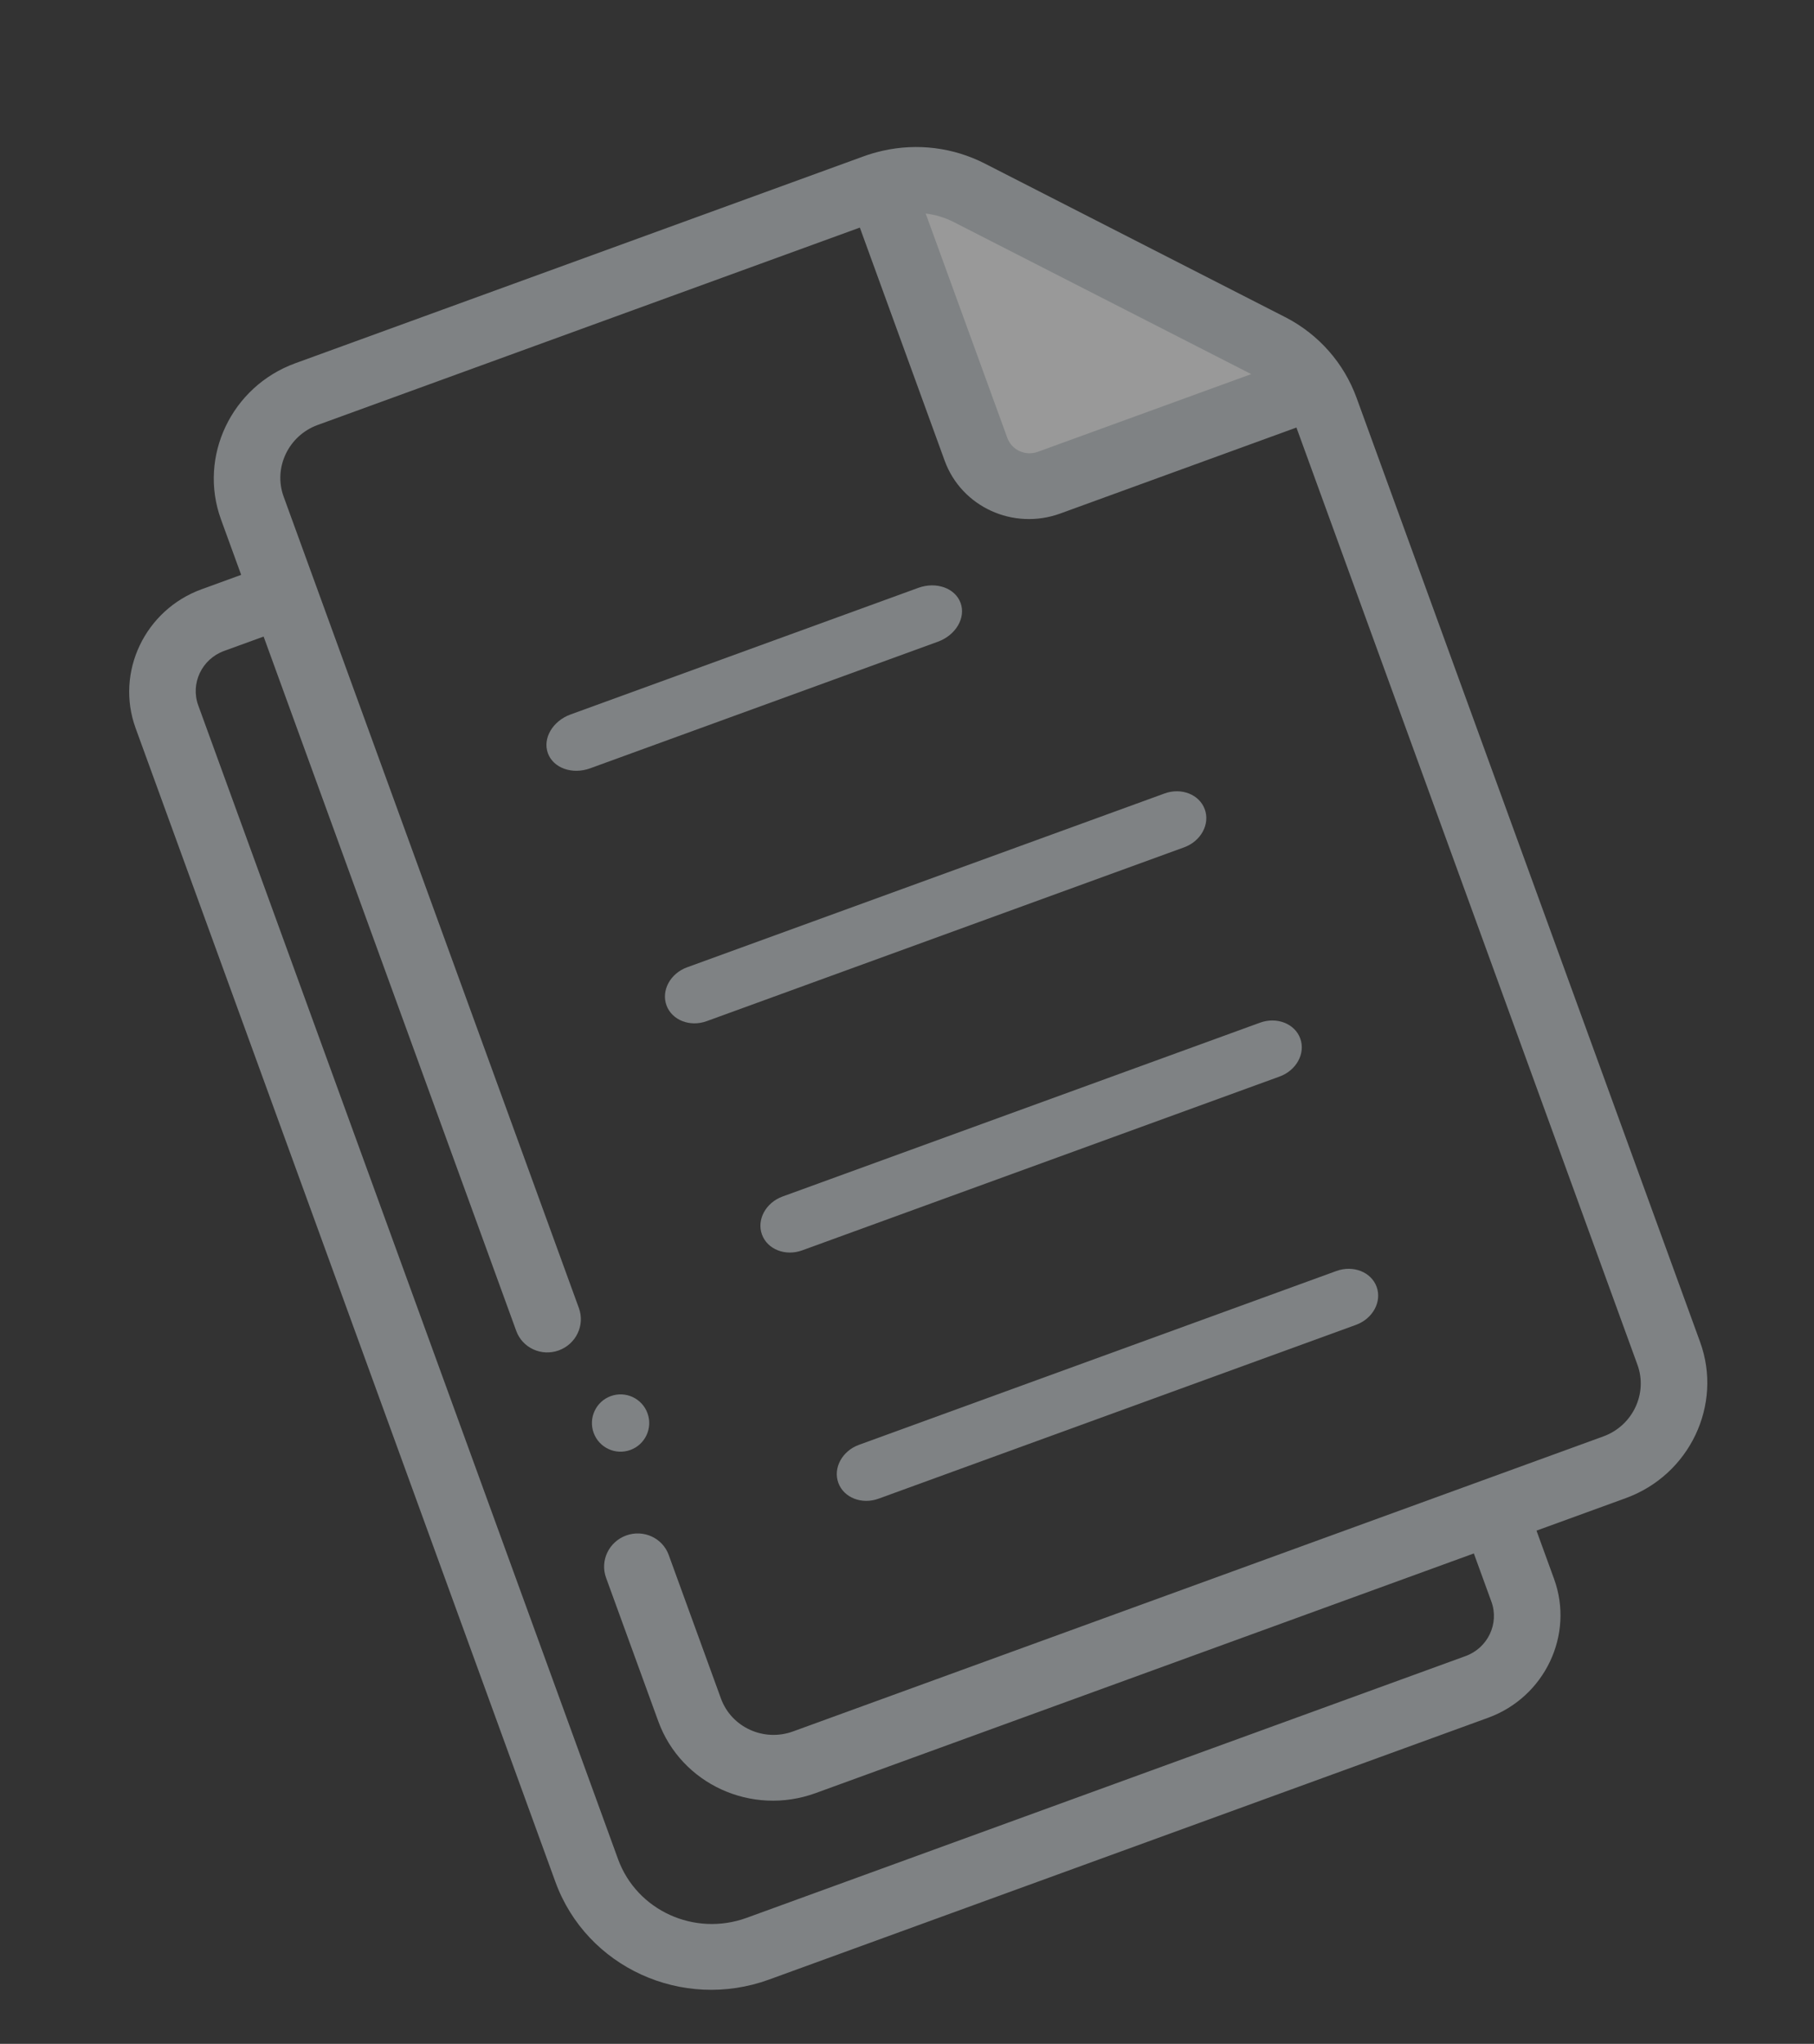 <?xml version="1.0" encoding="UTF-8"?>
<svg width="95px" height="107px" viewBox="0 0 95 107" version="1.1" xmlns="http://www.w3.org/2000/svg" xmlns:xlink="http://www.w3.org/1999/xlink">
    <rect x="0" y="0" width="95" height="107" fill="#333333" stroke="none"/>
    <title>description_icon</title>
    <g id="Project-Dashboard---Web" stroke="none" stroke-width="1" fill="none" fill-rule="evenodd" opacity="0.5">
        <g id="Project_Dashboard_Empty_Screen" transform="translate(-449, -366)" fill-rule="nonzero">
            <g id="description_icon" transform="translate(496.53, 419.647) rotate(-20) translate(-496.53, -419.647) translate(463.03, 375.147)">
                <path d="M11.676,74.795 L11.676,12.745 L7.732,12.745 C5.532,12.745 3.748,14.501 3.748,16.667 L3.748,80.842 C3.748,84.654 6.887,87.745 10.759,87.745 L50.765,87.745 C52.965,87.745 54.748,85.989 54.748,83.822 L54.748,79.42 L16.372,79.42 C13.779,79.42 11.676,77.349 11.676,74.795 Z" id="Path"></path>
                <g id="Group" transform="translate(11.662, 2.551)">
                    <path d="M53.425,15.026 C53.43,15.032 53.435,15.038 53.441,15.045 C53.435,15.039 53.43,15.032 53.425,15.026 Z" id="Path" fill="#EEF8FD"></path>
                    <path d="M41.134,1.894 C41.138,1.898 41.142,1.902 41.146,1.906 C41.142,1.902 41.138,1.898 41.134,1.894 Z" id="Path" fill="#EEF8FD"></path>
                    <path d="M40.72,1.504 C40.731,1.514 40.743,1.524 40.755,1.535 C40.744,1.524 40.731,1.514 40.72,1.504 Z" id="Path" fill="#EEF8FD"></path>
                    <path d="M41.012,1.771 C41.02,1.78 41.029,1.788 41.037,1.797 C41.029,1.788 41.02,1.78 41.012,1.771 Z" id="Path" fill="#EEF8FD"></path>
                    <path d="M53.476,15.087 C53.483,15.094 53.489,15.101 53.494,15.108 C53.489,15.101 53.483,15.094 53.476,15.087 Z" id="Path" fill="#EEF8FD"></path>
                    <path d="M41.069,1.828 C41.077,1.836 41.084,1.844 41.092,1.851 C41.084,1.844 41.077,1.836 41.069,1.828 Z" id="Path" fill="#EEF8FD"></path>
                    <path d="M53.288,14.871 C53.292,14.875 53.296,14.88 53.3,14.885 C53.296,14.88 53.292,14.875 53.288,14.871 Z" id="Path" fill="#EEF8FD"></path>
                    <path d="M53.516,15.134 C53.522,15.142 53.529,15.15 53.536,15.159 C53.529,15.151 53.522,15.142 53.516,15.134 Z" id="Path" fill="#EEF8FD"></path>
                    <path d="M53.384,14.978 C53.389,14.984 53.393,14.989 53.398,14.994 C53.393,14.989 53.388,14.984 53.384,14.978 Z" id="Path" fill="#EEF8FD"></path>
                    <path d="M53.333,14.921 C53.337,14.925 53.34,14.929 53.344,14.933 C53.34,14.929 53.337,14.925 53.333,14.921 Z" id="Path" fill="#EEF8FD"></path>
                    <path d="M40.66,1.453 C40.673,1.464 40.685,1.474 40.697,1.485 C40.685,1.474 40.673,1.464 40.66,1.453 Z" id="Path" fill="#EEF8FD"></path>
                    <path d="M40.6,1.404 C40.613,1.414 40.626,1.425 40.64,1.436 C40.626,1.425 40.613,1.414 40.6,1.404 Z" id="Path" fill="#EEF8FD"></path>
                    <path d="M40.897,1.662 C40.906,1.671 40.916,1.68 40.925,1.688 C40.916,1.68 40.906,1.671 40.897,1.662 Z" id="Path" fill="#EEF8FD"></path>
                    <path d="M40.956,1.717 C40.964,1.725 40.973,1.733 40.981,1.741 C40.973,1.733 40.964,1.725 40.956,1.717 Z" id="Path" fill="#EEF8FD"></path>
                    <path d="M53.634,15.283 C54.157,15.968 54.525,16.75 54.716,17.579 L39.927,17.579 C38.269,17.579 36.924,16.264 36.924,14.642 L36.924,0.007 C38.221,0.066 39.46,0.521 40.47,1.301 C39.387,0.465 38.038,0 36.638,0 L4.888,0 C2.285,0 0.174,2.065 0.174,4.612 L0.174,71.277 C0.174,73.824 2.285,75.889 4.888,75.889 L50.155,75.889 C52.759,75.889 54.87,73.824 54.87,71.277 L54.87,18.912 C54.87,17.599 54.432,16.326 53.634,15.283 L53.634,15.283 Z" id="Path"></path>
                    <path d="M40.477,1.305 C40.493,1.318 40.509,1.332 40.526,1.344 C40.509,1.332 40.493,1.318 40.477,1.305 Z" id="Path" fill="#EEF8FD"></path>
                    <path d="M53.247,14.827 C53.246,14.826 53.245,14.825 53.245,14.825 L47.222,8.394 L53.245,14.825 L53.247,14.827 Z" id="Path" fill="#EEF8FD"></path>
                    <path d="M53.602,15.242 C53.612,15.255 53.622,15.269 53.632,15.281 C53.622,15.268 53.612,15.255 53.602,15.242 Z" id="Path" fill="#EEF8FD"></path>
                    <path d="M53.552,15.179 C53.568,15.2 53.585,15.22 53.601,15.241 C53.584,15.22 53.568,15.2 53.552,15.179 Z" id="Path" fill="#EEF8FD"></path>
                    <path d="M40.779,1.555 C40.79,1.565 40.801,1.575 40.812,1.584 C40.801,1.575 40.79,1.565 40.779,1.555 Z" id="Path" fill="#EEF8FD"></path>
                    <path d="M40.538,1.354 C40.553,1.366 40.567,1.378 40.582,1.389 C40.567,1.378 40.553,1.366 40.538,1.354 Z" id="Path" fill="#EEF8FD"></path>
                    <path d="M40.839,1.608 C40.848,1.618 40.859,1.627 40.869,1.636 C40.859,1.627 40.848,1.618 40.839,1.608 Z" id="Path" fill="#EEF8FD"></path>
                </g>
                <path d="M48.697,17.123 C48.697,18.693 49.982,19.965 51.567,19.965 L65.697,19.965 C65.514,19.163 65.163,18.405 64.662,17.744 C64.662,17.743 64.661,17.743 64.661,17.742 C64.651,17.729 64.642,17.717 64.632,17.704 C64.632,17.704 64.632,17.703 64.631,17.703 C64.616,17.683 64.6,17.663 64.585,17.643 C64.579,17.637 64.574,17.63 64.569,17.624 C64.562,17.615 64.557,17.607 64.55,17.6 C64.543,17.591 64.536,17.583 64.53,17.574 C64.524,17.567 64.518,17.561 64.513,17.554 C64.501,17.54 64.49,17.527 64.478,17.513 C64.474,17.507 64.468,17.501 64.463,17.495 C64.455,17.485 64.446,17.474 64.437,17.464 C64.432,17.459 64.429,17.454 64.424,17.449 C64.411,17.434 64.399,17.419 64.386,17.405 C64.382,17.401 64.379,17.397 64.375,17.393 C64.365,17.381 64.355,17.37 64.344,17.359 C64.34,17.354 64.336,17.349 64.332,17.345 C64.32,17.331 64.306,17.316 64.293,17.303 L64.291,17.3 L58.537,11.079 L52.783,4.858 C52.766,4.839 52.749,4.821 52.732,4.803 C52.728,4.799 52.724,4.795 52.72,4.791 C52.707,4.777 52.693,4.763 52.679,4.749 C52.672,4.742 52.665,4.735 52.658,4.727 C52.648,4.717 52.638,4.707 52.628,4.696 C52.619,4.688 52.611,4.68 52.604,4.672 C52.594,4.662 52.584,4.652 52.574,4.643 C52.566,4.635 52.558,4.627 52.549,4.62 C52.54,4.61 52.53,4.601 52.52,4.592 C52.512,4.583 52.502,4.575 52.493,4.566 C52.485,4.558 52.476,4.55 52.466,4.541 C52.457,4.532 52.447,4.523 52.438,4.514 C52.429,4.506 52.421,4.499 52.412,4.491 C52.402,4.482 52.391,4.473 52.381,4.463 C52.373,4.457 52.365,4.449 52.358,4.443 C52.346,4.433 52.335,4.423 52.324,4.413 C52.317,4.407 52.31,4.401 52.303,4.394 C52.291,4.384 52.279,4.374 52.267,4.364 C52.261,4.359 52.254,4.353 52.248,4.348 C52.235,4.337 52.222,4.327 52.209,4.316 C52.204,4.312 52.198,4.307 52.193,4.302 C52.179,4.291 52.165,4.279 52.15,4.268 C52.147,4.265 52.143,4.262 52.139,4.259 C52.124,4.246 52.107,4.233 52.092,4.221 C52.09,4.22 52.088,4.219 52.086,4.217 C51.121,3.463 49.937,3.022 48.698,2.965 L48.698,17.123 L48.697,17.123 Z" id="Path" fill="#FFFFFF"></path>
                <path d="M64.787,16.489 C64.78,16.482 64.774,16.475 64.768,16.468 C64.759,16.459 64.75,16.449 64.74,16.439 L64.163,15.819 L52.725,3.522 C51.452,2.155 49.764,1.295 47.917,1.058 C47.915,1.058 47.913,1.058 47.91,1.058 C47.886,1.055 47.861,1.052 47.836,1.049 C47.523,1.011 47.205,0.992 46.886,0.992 L15.21,0.992 C11.654,0.992 8.76,3.841 8.76,7.343 L8.76,10.432 L6.556,10.432 C3.394,10.432 0.821,12.965 0.821,16.081 L0.821,80.359 C0.821,85.119 4.753,88.992 9.588,88.992 L49.657,88.992 C52.819,88.992 55.392,86.458 55.392,83.344 L55.392,80.653 L60.371,80.653 C63.927,80.653 66.821,77.803 66.821,74.302 L66.821,21.706 C66.821,19.773 66.099,17.922 64.787,16.489 Z M62.062,18.649 L50.167,18.649 C49.477,18.649 48.916,18.096 48.916,17.417 L48.916,4.916 C49.376,5.15 49.795,5.463 50.15,5.845 L61.233,17.757 L62.062,18.649 Z M60.372,77.215 L15.21,77.215 C13.578,77.215 12.251,75.908 12.251,74.302 L12.251,66.304 C12.251,65.355 11.469,64.586 10.505,64.586 C9.542,64.586 8.76,65.355 8.76,66.304 L8.76,74.302 C8.76,77.804 11.654,80.653 15.21,80.653 L51.901,80.653 L51.901,83.344 C51.901,84.563 50.894,85.554 49.657,85.554 L9.588,85.554 C6.679,85.554 4.311,83.223 4.311,80.359 L4.311,16.081 C4.311,14.861 5.318,13.869 6.556,13.869 L8.76,13.869 L8.76,52.554 C8.76,53.504 9.542,54.273 10.505,54.273 C11.469,54.273 12.251,53.504 12.251,52.554 L12.251,7.343 C12.251,5.737 13.578,4.429 15.21,4.429 L45.425,4.429 L45.425,17.417 C45.425,19.992 47.553,22.086 50.167,22.086 L63.33,22.086 L63.33,74.302 C63.33,75.908 62.002,77.215 60.372,77.215 L60.372,77.215 Z" id="Shape" fill="#CBD2D5"></path>
                <path d="M22.473,26.2 L41.848,26.2 C42.849,26.2 43.661,25.529 43.661,24.7 C43.661,23.872 42.849,23.2 41.848,23.2 L22.473,23.2 C21.472,23.2 20.661,23.872 20.661,24.7 C20.661,25.529 21.472,26.2 22.473,26.2 Z" id="Path" fill="#CBD2D5"></path>
                <path d="M50.286,37.726 L23.68,37.726 C22.743,37.726 21.983,38.397 21.983,39.226 C21.983,40.054 22.743,40.726 23.68,40.726 L50.286,40.726 C51.224,40.726 51.983,40.054 51.983,39.226 C51.983,38.397 51.224,37.726 50.286,37.726 Z" id="Path" fill="#CBD2D5"></path>
                <path d="M50.881,50.712 L24.275,50.712 C23.337,50.712 22.578,51.384 22.578,52.212 C22.578,53.041 23.337,53.712 24.275,53.712 L50.881,53.712 C51.818,53.712 52.578,53.041 52.578,52.212 C52.578,51.384 51.818,50.712 50.881,50.712 Z" id="Path" fill="#CBD2D5"></path>
                <path d="M50.193,64.296 L23.587,64.296 C22.65,64.296 21.89,64.968 21.89,65.796 C21.89,66.625 22.65,67.296 23.587,67.296 L50.193,67.296 C51.13,67.296 51.89,66.625 51.89,65.796 C51.89,64.968 51.13,64.296 50.193,64.296 Z" id="Path" fill="#CBD2D5"></path>
                <path d="M12.244,57.454 C11.415,57.454 10.744,58.128 10.744,58.955 C10.744,59.783 11.415,60.454 12.244,60.454 C13.072,60.454 13.744,59.783 13.744,58.955 L13.744,58.952 C13.744,58.124 13.072,57.454 12.244,57.454 L12.244,57.454 Z" id="Path" fill="#CBD2D5"></path>
            </g>
        </g>
    </g>
</svg>